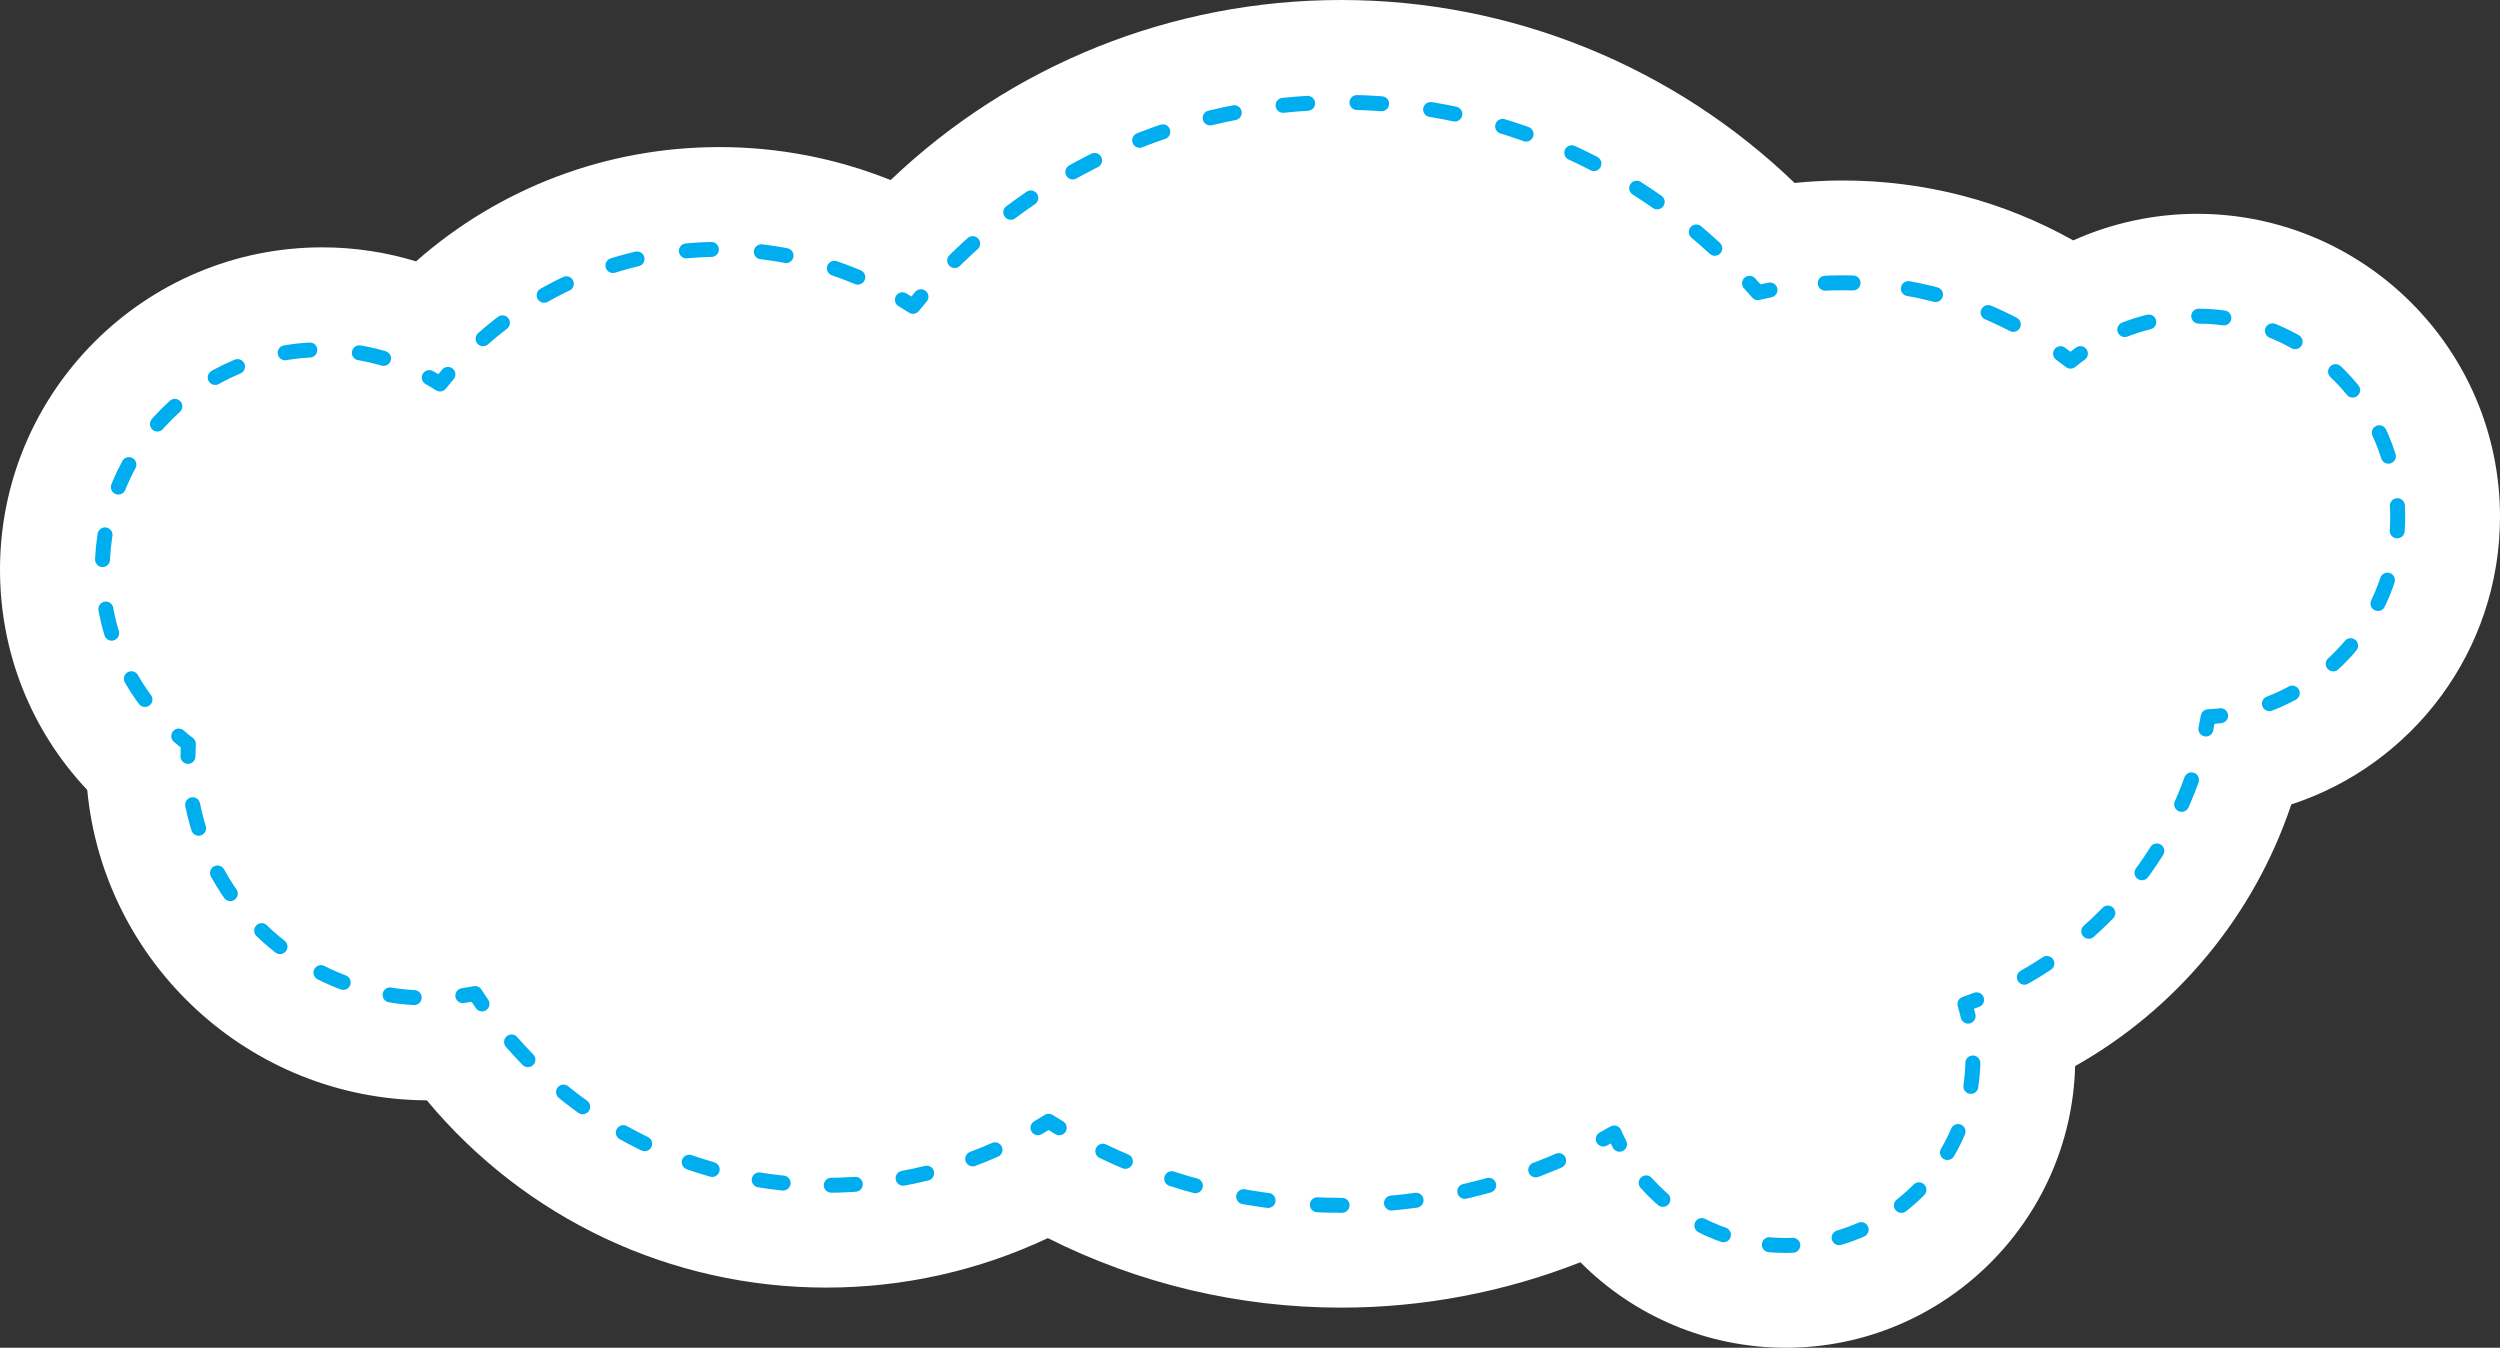 <?xml version="1.0" encoding="utf-8"?>
<!-- Generator: Adobe Illustrator 16.0.0, SVG Export Plug-In . SVG Version: 6.00 Build 0)  -->
<!DOCTYPE svg PUBLIC "-//W3C//DTD SVG 1.1//EN" "http://www.w3.org/Graphics/SVG/1.1/DTD/svg11.dtd">
<svg version="1.1" id="Layer_1" xmlns="http://www.w3.org/2000/svg" xmlns:xlink="http://www.w3.org/1999/xlink" x="0px" y="0px"
	 width="501.28px" height="270.24px" viewBox="0 0 501.28 270.24" enable-background="new 0 0 501.28 270.24" xml:space="preserve">
<rect x="0" y="0" width="501.28" height="270.24" fill="#333333" stroke="none"/>
<g>
	<path fill="#FFFFFF" d="M358.066,270.24c-15.75,0-30.476-6.369-41.175-17.143c-15.22,5.984-31.513,9.098-47.964,9.098
		c-20.525,0-40.634-4.791-58.824-13.939c-13.832,6.518-28.963,9.921-44.395,9.921c-31.291,0-60.414-13.835-80.122-37.546
		c-35.553-0.184-64.807-27.484-68.094-62.235C6.273,146.5,0,130.879,0,114.222c0-35.634,28.989-64.624,64.624-64.624
		c6.405,0,12.732,0.953,18.799,2.807c16.696-14.711,38.146-22.914,60.838-22.914c11.843,0,23.466,2.26,34.317,6.618
		C202.827,12.987,234.94,0,268.927,0c34.046,0,66.57,13.244,90.911,36.686c3.204-0.328,6.417-0.494,9.622-0.494
		c16.441,0,32.188,4.118,46.243,12.012c7.77-3.483,16.245-5.329,24.842-5.329c33.489,0,60.734,27.245,60.734,60.732
		c0,26.799-17.449,49.726-41.846,57.688c-7.452,22.248-22.935,40.955-43.346,52.467C415.255,245.048,389.546,270.24,358.066,270.24z
		"/>
	<g>
		<g>
			<path fill="none" stroke="#00AEEF" stroke-width="3" stroke-linecap="round" stroke-linejoin="round" d="M417.148,70.9
				c-0.678,0.486-1.339,0.992-1.984,1.518c-0.656-0.512-1.321-1.013-1.995-1.504"/>
			
				<path fill="none" stroke="#00AEEF" stroke-width="3" stroke-linecap="round" stroke-linejoin="round" stroke-dasharray="5.579,11.157" d="
				M403.689,65.044c-10.244-5.327-21.882-8.343-34.229-8.343c-3.062,0-6.079,0.191-9.042,0.556"/>
			<path fill="none" stroke="#00AEEF" stroke-width="3" stroke-linecap="round" stroke-linejoin="round" d="M354.904,58.146
				c-0.818,0.164-1.633,0.34-2.442,0.529c-0.546-0.629-1.099-1.252-1.659-1.869"/>
			
				<path fill="none" stroke="#00AEEF" stroke-width="3" stroke-linecap="round" stroke-linejoin="round" stroke-dasharray="4.948,9.896" d="
				M343.838,49.787c-19.699-18.168-46-29.278-74.911-29.278c-31.981,0-60.78,13.583-80.969,35.287"/>
			<path fill="none" stroke="#00AEEF" stroke-width="3" stroke-linecap="round" stroke-linejoin="round" d="M184.665,59.498
				c-0.54,0.635-1.072,1.275-1.598,1.922c-0.699-0.451-1.407-0.89-2.123-1.317"/>
			
				<path fill="none" stroke="#00AEEF" stroke-width="3" stroke-linecap="round" stroke-linejoin="round" stroke-dasharray="5.017,10.034" d="
				M171.996,55.576C163.466,51.988,154.098,50,144.261,50c-19.982,0-38.046,8.183-51.048,21.372"/>
			<path fill="none" stroke="#00AEEF" stroke-width="3" stroke-linecap="round" stroke-linejoin="round" d="M89.815,75.067
				c-0.542,0.632-1.074,1.274-1.594,1.925c-0.702-0.446-1.417-0.873-2.146-1.28"/>
			
				<path fill="none" stroke="#00AEEF" stroke-width="3" stroke-linecap="round" stroke-linejoin="round" stroke-dasharray="4.983,9.966" d="
				M76.908,71.86c-3.897-1.139-8.018-1.753-12.284-1.753c-24.365,0-44.115,19.751-44.115,44.115c0,11.555,4.462,22.049,11.74,29.905
				"/>
			<path fill="none" stroke="#00AEEF" stroke-width="3" stroke-linecap="round" stroke-linejoin="round" d="M35.837,147.589
				c0.63,0.544,1.276,1.07,1.937,1.579c-0.046,0.827-0.076,1.659-0.08,2.497"/>
			
				<path fill="none" stroke="#00AEEF" stroke-width="3" stroke-linecap="round" stroke-linejoin="round" stroke-dasharray="4.874,9.747" d="
				M38.626,161.355c4.408,22.107,23.92,38.768,47.324,38.768c0.667,0,1.331-0.014,1.991-0.041"/>
			<path fill="none" stroke="#00AEEF" stroke-width="3" stroke-linecap="round" stroke-linejoin="round" d="M92.801,199.633
				c0.828-0.118,1.65-0.258,2.464-0.417c0.452,0.7,0.914,1.394,1.386,2.08"/>
			
				<path fill="none" stroke="#00AEEF" stroke-width="3" stroke-linecap="round" stroke-linejoin="round" stroke-dasharray="4.833,9.666" d="
				M102.572,208.928c15.354,17.606,37.939,28.74,63.136,28.74c13.757,0,26.731-3.328,38.18-9.208"/>
			<path fill="none" stroke="#00AEEF" stroke-width="3" stroke-linecap="round" stroke-linejoin="round" d="M208.125,226.127
				c0.718-0.422,1.43-0.855,2.134-1.299c0.705,0.442,1.416,0.877,2.131,1.304"/>
			
				<path fill="none" stroke="#00AEEF" stroke-width="3" stroke-linecap="round" stroke-linejoin="round" stroke-dasharray="4.961,9.921" d="
				M221.128,230.826c14.466,6.953,30.672,10.859,47.799,10.859c17.258,0,33.58-3.973,48.133-11.029"/>
			<path fill="none" stroke="#00AEEF" stroke-width="3" stroke-linecap="round" stroke-linejoin="round" d="M321.477,228.391
				c0.733-0.396,1.461-0.802,2.184-1.215c0.334,0.767,0.692,1.52,1.075,2.258"/>
			
				<path fill="none" stroke="#00AEEF" stroke-width="3" stroke-linecap="round" stroke-linejoin="round" stroke-dasharray="4.717,9.434" d="
				M330.074,237.181c6.868,7.7,16.859,12.55,27.992,12.55c20.729,0,37.533-16.804,37.533-37.533c0-1.283-0.065-2.55-0.193-3.799"/>
			<path fill="none" stroke="#00AEEF" stroke-width="3" stroke-linecap="round" stroke-linejoin="round" d="M394.633,203.75
				c-0.189-0.814-0.404-1.619-0.645-2.414c0.788-0.275,1.57-0.563,2.346-0.864"/>
			
				<path fill="none" stroke="#00AEEF" stroke-width="3" stroke-linecap="round" stroke-linejoin="round" stroke-dasharray="5.297,10.594" d="
				M405.907,195.949c16.938-9.539,29.757-25.52,35.144-44.621"/>
			<path fill="none" stroke="#00AEEF" stroke-width="3" stroke-linecap="round" stroke-linejoin="round" d="M442.305,146.178
				c0.168-0.814,0.322-1.633,0.463-2.457c0.838-0.046,1.668-0.117,2.491-0.213"/>
			
				<path fill="none" stroke="#00AEEF" stroke-width="3" stroke-linecap="round" stroke-linejoin="round" stroke-dasharray="5.053,10.107" d="
				M455.048,141.089c15.047-5.809,25.723-20.382,25.723-37.48c0-22.214-18.01-40.223-40.226-40.223
				c-6.921,0-13.429,1.752-19.113,4.833"/>
		</g>
	</g>
</g>
</svg>
